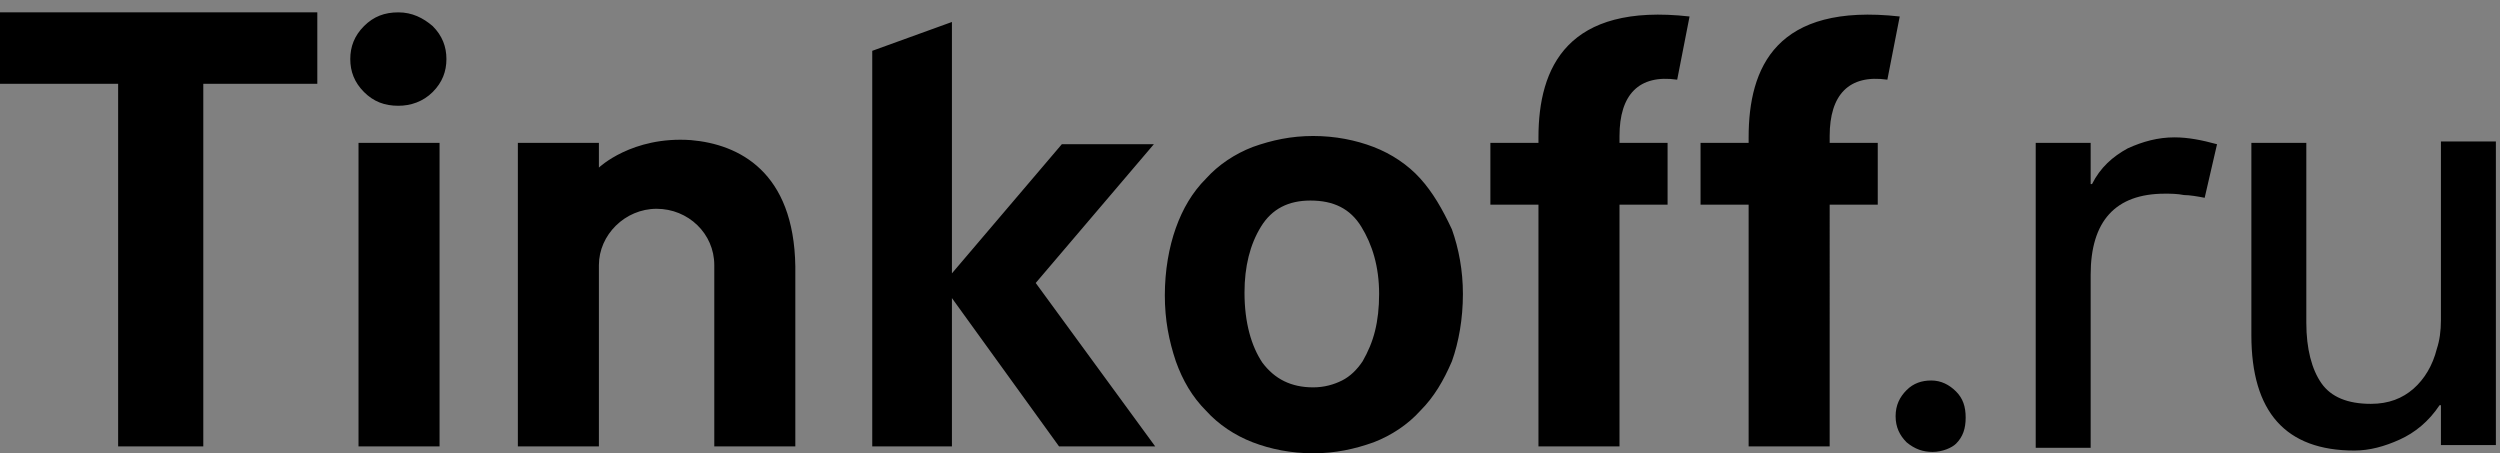 <svg id="tinkoff" xmlns="http://www.w3.org/2000/svg" viewBox="0 0 182 33"><rect x="0" y="0" width="182" height="33" fill="#808080" stroke="none"/><path class="st0" d="M0 6.1h8.6v26.4h6.2V6.1h8.3V.9H0v5.2M84 10.5h-6.7l-8 9.4V1.6l-5.8 2.1v28.8h5.8V21.7l7.8 10.8h7l-8.7-11.9L84 10.5M103.4 13c-.9-1-2.1-1.8-3.4-2.3-1.3-.5-2.8-.8-4.4-.8s-3 .3-4.4.8c-1.3.5-2.5 1.3-3.4 2.3-1 1-1.7 2.2-2.2 3.6-.5 1.4-.8 3.1-.8 4.9 0 1.8.3 3.3.8 4.8.5 1.4 1.2 2.6 2.2 3.6.9 1 2.1 1.8 3.4 2.3 1.3.5 2.8.8 4.4.8 1.6 0 3-.3 4.4-.8 1.3-.5 2.5-1.3 3.4-2.3 1-1 1.7-2.2 2.3-3.6.5-1.4.8-3.1.8-4.9 0-1.7-.3-3.3-.8-4.7-.7-1.5-1.4-2.7-2.3-3.7m-3.3 11.1c-.2.8-.5 1.5-.9 2.2-.4.6-.9 1.1-1.5 1.4-.6.3-1.3.5-2.1.5-1.6 0-2.8-.6-3.7-1.8-.8-1.2-1.3-2.9-1.3-5.1 0-1.9.4-3.5 1.2-4.8.8-1.3 2-1.9 3.6-1.9 1.7 0 2.9.6 3.7 1.9.8 1.3 1.3 2.9 1.3 4.9 0 1-.1 1.9-.3 2.7M29 .9c-1 0-1.8.3-2.5 1s-1 1.5-1 2.4c0 .9.3 1.7 1 2.4s1.5 1 2.5 1c.9 0 1.8-.3 2.5-1s1-1.5 1-2.4c0-.9-.3-1.7-1-2.4-.7-.6-1.5-1-2.5-1M26.1 10.4H32v22.1h-5.9zM50.3 10.2c-4.3-.3-6.7 2-6.7 2v-1.8h-5.9v22.1h5.9V19.3c0-2.2 1.9-4.1 4.2-4.1 2.3 0 4.2 1.8 4.2 4.1v13.2h5.9V19.4c-.1-6.9-4.1-8.9-7.6-9.2M112 10v.4h-3.5v4.5h3.5v17.6h5.9V14.9h3.5v-4.5h-3.5v-.5c0-3 1.4-4.5 4.2-4.1l.9-4.6c-8.9-1-11 3.7-11 8.8M127.3 10v.4h-3.5v4.5h3.5v17.6h5.9V14.9h3.5v-4.5h-3.5v-.5c0-3 1.4-4.5 4.2-4.1l.9-4.6c-9-1-11 3.7-11 8.8"/><path fill="#e8eef5" d="M8.6 6.1v26.4"/><path class="st0" d="M140.7 32.9c-.7 0-1.3-.2-1.9-.7-.5-.5-.8-1.1-.8-1.9 0-.8.3-1.4.8-1.9s1.1-.7 1.8-.7 1.3.3 1.8.8.7 1.1.7 1.9c0 .8-.2 1.4-.7 1.9-.3.3-1 .6-1.7.6M160.5 14.4c-.5-.1-1.1-.2-1.5-.2-.5-.1-1-.1-1.4-.1-3.6 0-5.4 2-5.4 5.9v12.6h-4V10.4h4v3h.1c.6-1.2 1.5-2 2.6-2.6 1.1-.5 2.2-.8 3.4-.8 1 0 2 .2 3.1.5l-.9 3.9M163.9 10.4h4v13.1c0 1.9.4 3.4 1.1 4.4.7 1 1.9 1.5 3.6 1.5 1.3 0 2.3-.4 3.1-1.1.8-.7 1.4-1.7 1.7-2.9.2-.6.3-1.3.3-2.1v-13h4v22.1h-4v-2.9h-.1c-.8 1.2-1.8 2-2.9 2.5-1.1.5-2.2.8-3.3.8-5 0-7.5-2.8-7.5-8.4v-14"/></svg>